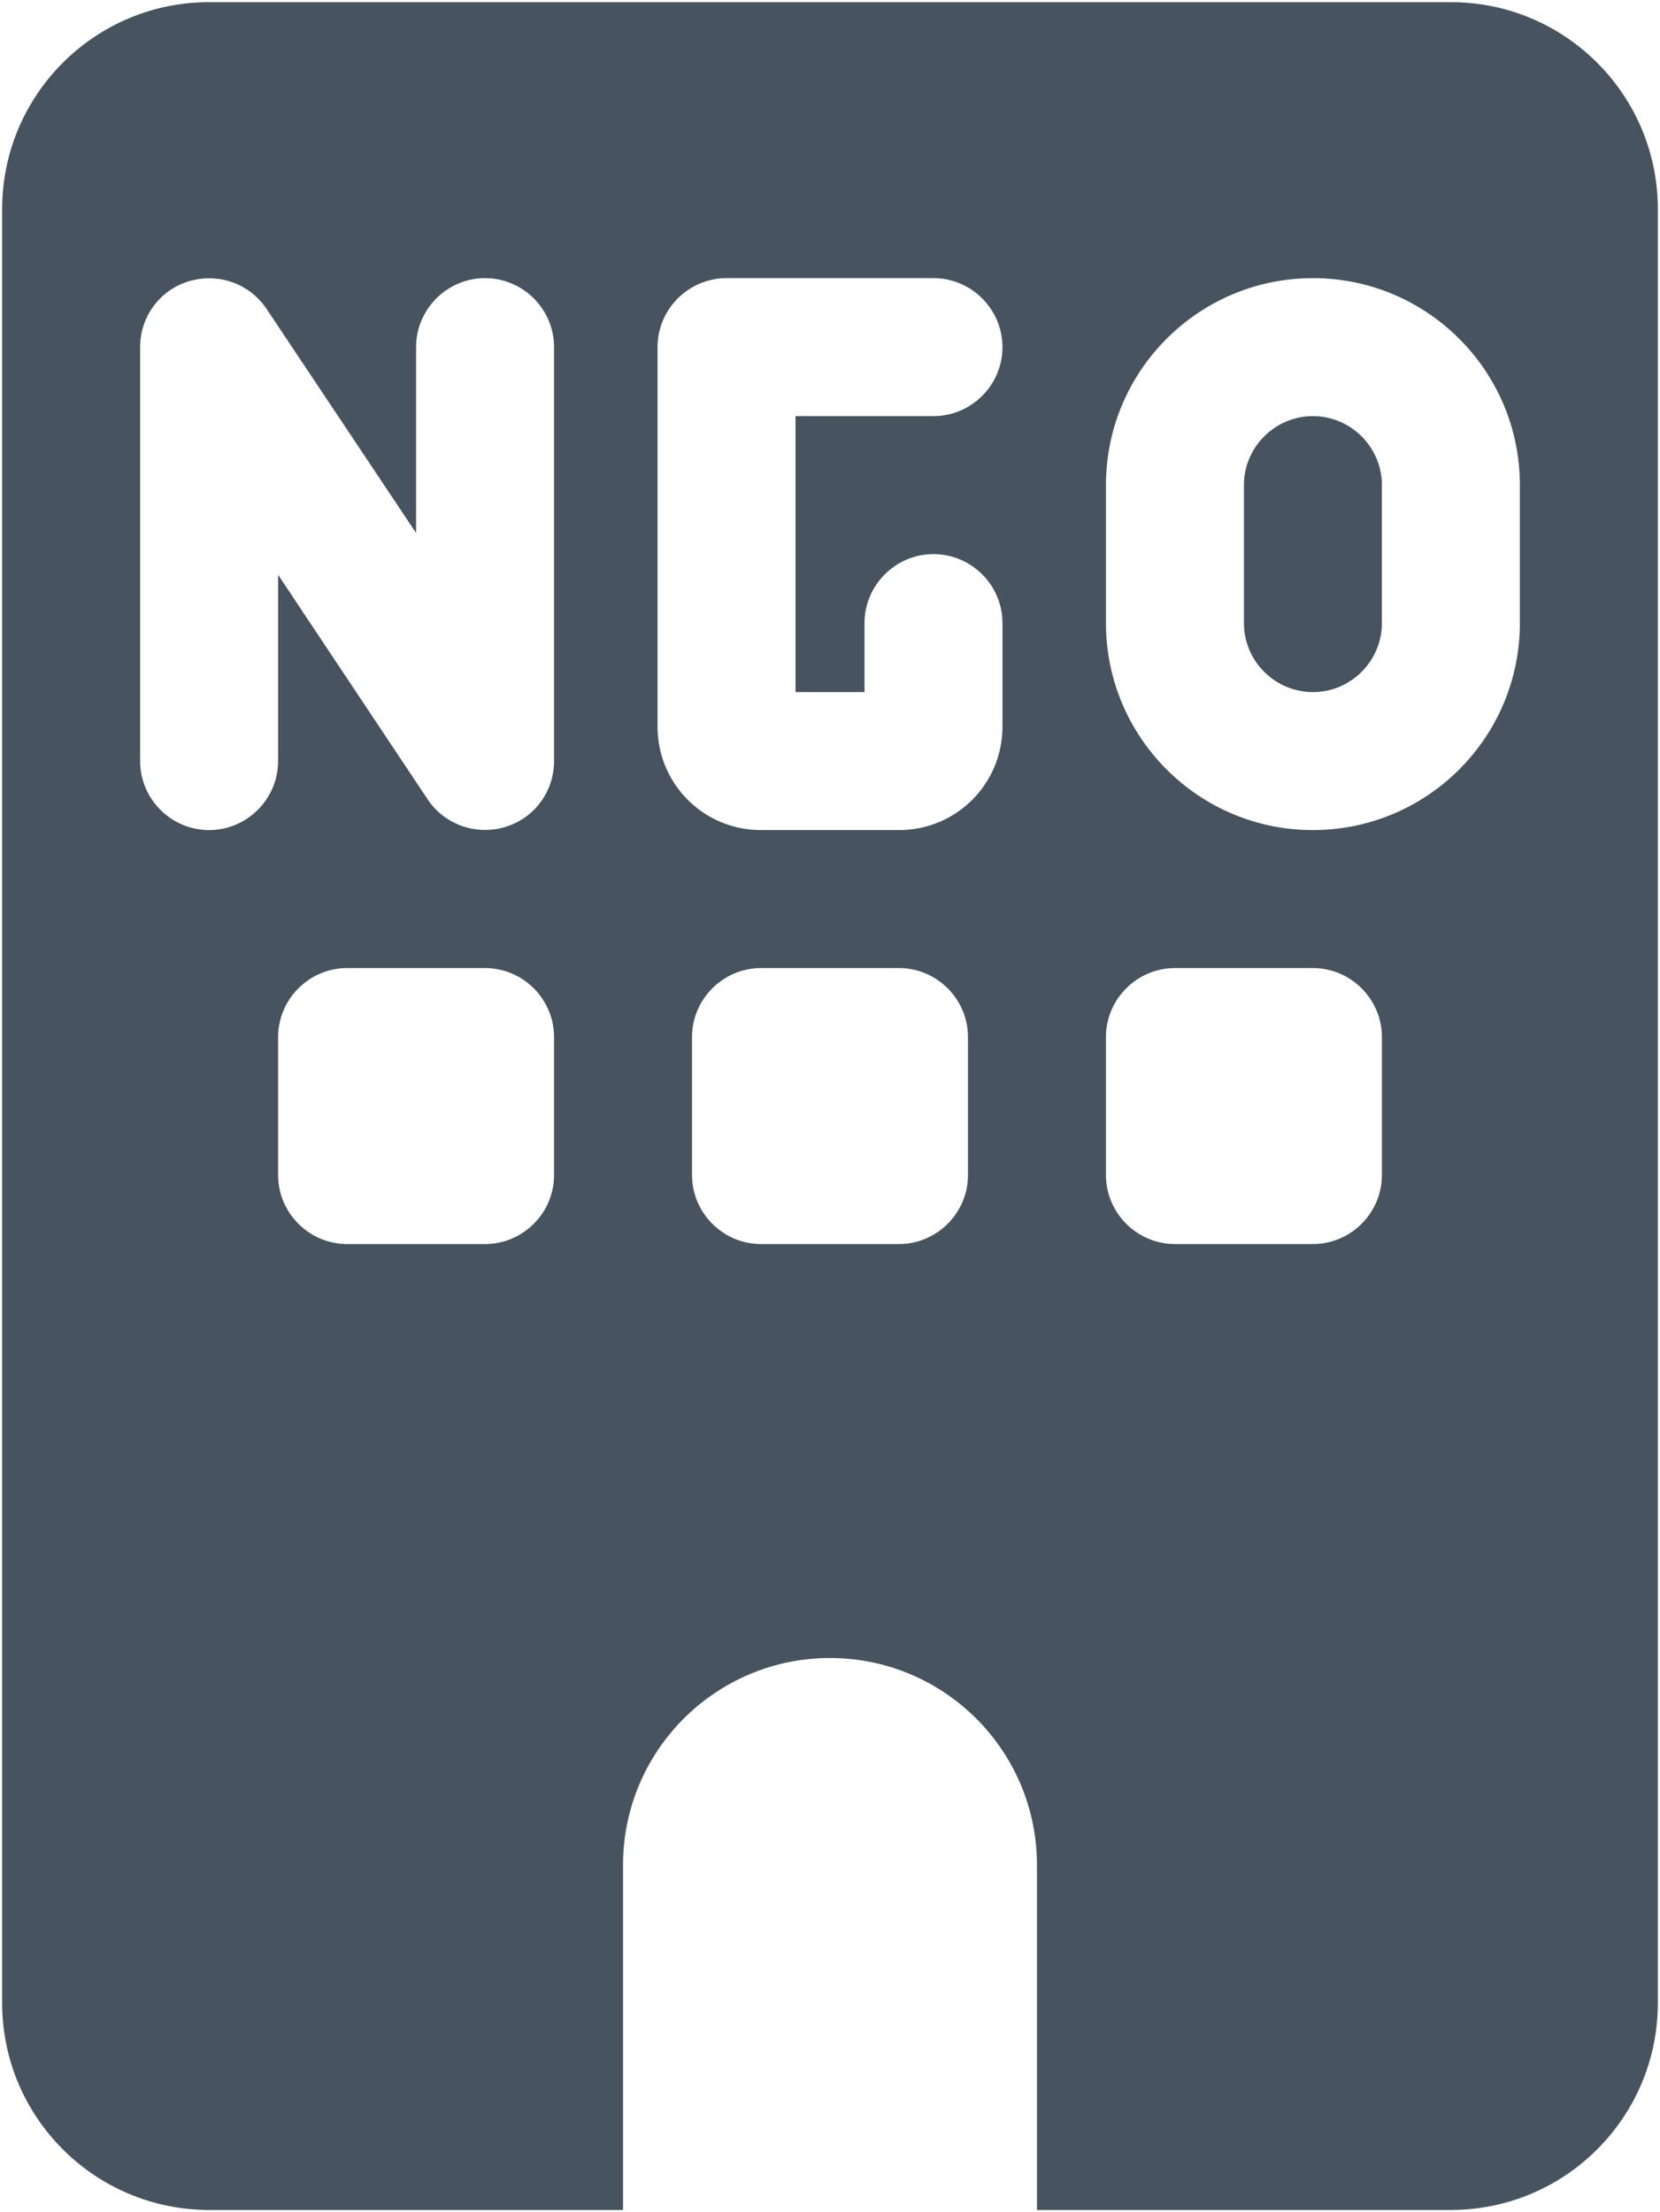 <svg width="385" height="513" viewBox="0 0 385 513" fill="none" xmlns="http://www.w3.org/2000/svg">
<g clip-path="url(#clip0_104_718)">
<path d="M48.5 0.5C22 0.5 0.5 22 0.5 48.5V464.5C0.5 491 22 512.5 48.5 512.5H144.5V432.5C144.5 406 166 384.5 192.5 384.5C219 384.5 240.5 406 240.5 432.5V512.5H336.5C363 512.5 384.5 491 384.5 464.5V48.5C384.5 22 363 0.5 336.5 0.5H48.5ZM64.5 240.5C64.5 231.7 71.7 224.5 80.5 224.5H112.5C121.3 224.5 128.5 231.7 128.5 240.5V272.5C128.5 281.3 121.3 288.5 112.5 288.5H80.5C71.7 288.5 64.5 281.3 64.5 272.5V240.5ZM176.5 224.5H208.5C217.3 224.5 224.5 231.7 224.5 240.5V272.5C224.5 281.3 217.3 288.5 208.5 288.5H176.5C167.7 288.5 160.5 281.3 160.5 272.5V240.5C160.5 231.7 167.7 224.5 176.5 224.5ZM256.5 240.5C256.5 231.7 263.7 224.5 272.5 224.5H304.5C313.3 224.5 320.5 231.7 320.5 240.5V272.5C320.5 281.3 313.3 288.5 304.5 288.5H272.5C263.7 288.5 256.5 281.3 256.5 272.5V240.5ZM168.5 64.5H216.5C225.3 64.5 232.5 71.7 232.5 80.5C232.5 89.3 225.3 96.5 216.5 96.5H184.5V160.5H200.5V144.5C200.5 135.7 207.7 128.5 216.5 128.5C225.3 128.5 232.5 135.7 232.5 144.5V168.5C232.5 181.8 221.8 192.5 208.5 192.5H176.5C163.2 192.5 152.5 181.8 152.5 168.5V80.5C152.5 71.7 159.7 64.5 168.5 64.5ZM304.5 96.5C295.7 96.5 288.5 103.7 288.5 112.5V144.5C288.5 153.3 295.7 160.5 304.5 160.5C313.3 160.5 320.5 153.3 320.5 144.5V112.5C320.5 103.7 313.3 96.5 304.5 96.5ZM256.5 112.5C256.5 86 278 64.5 304.5 64.5C331 64.5 352.5 86 352.5 112.5V144.5C352.5 171 331 192.5 304.5 192.5C278 192.5 256.5 171 256.5 144.5V112.5ZM61.8 71.6L96.5 123.6V80.5C96.5 71.7 103.7 64.5 112.5 64.5C121.3 64.5 128.5 71.7 128.5 80.5V176.5C128.5 183.6 123.9 189.8 117.1 191.8C110.3 193.8 103.1 191.2 99.2 185.4L64.5 133.3V176.5C64.5 185.3 57.3 192.5 48.5 192.5C39.7 192.5 32.5 185.3 32.5 176.5V80.5C32.5 73.4 37.1 67.2 43.9 65.2C50.7 63.2 57.9 65.8 61.8 71.6Z" fill="#47535F"/>
</g>
<defs>
<clipPath id="clip0_104_718">
<rect width="384" height="512" fill="white" transform="translate(0.5 0.5)"/>
</clipPath>
</defs>
</svg>
